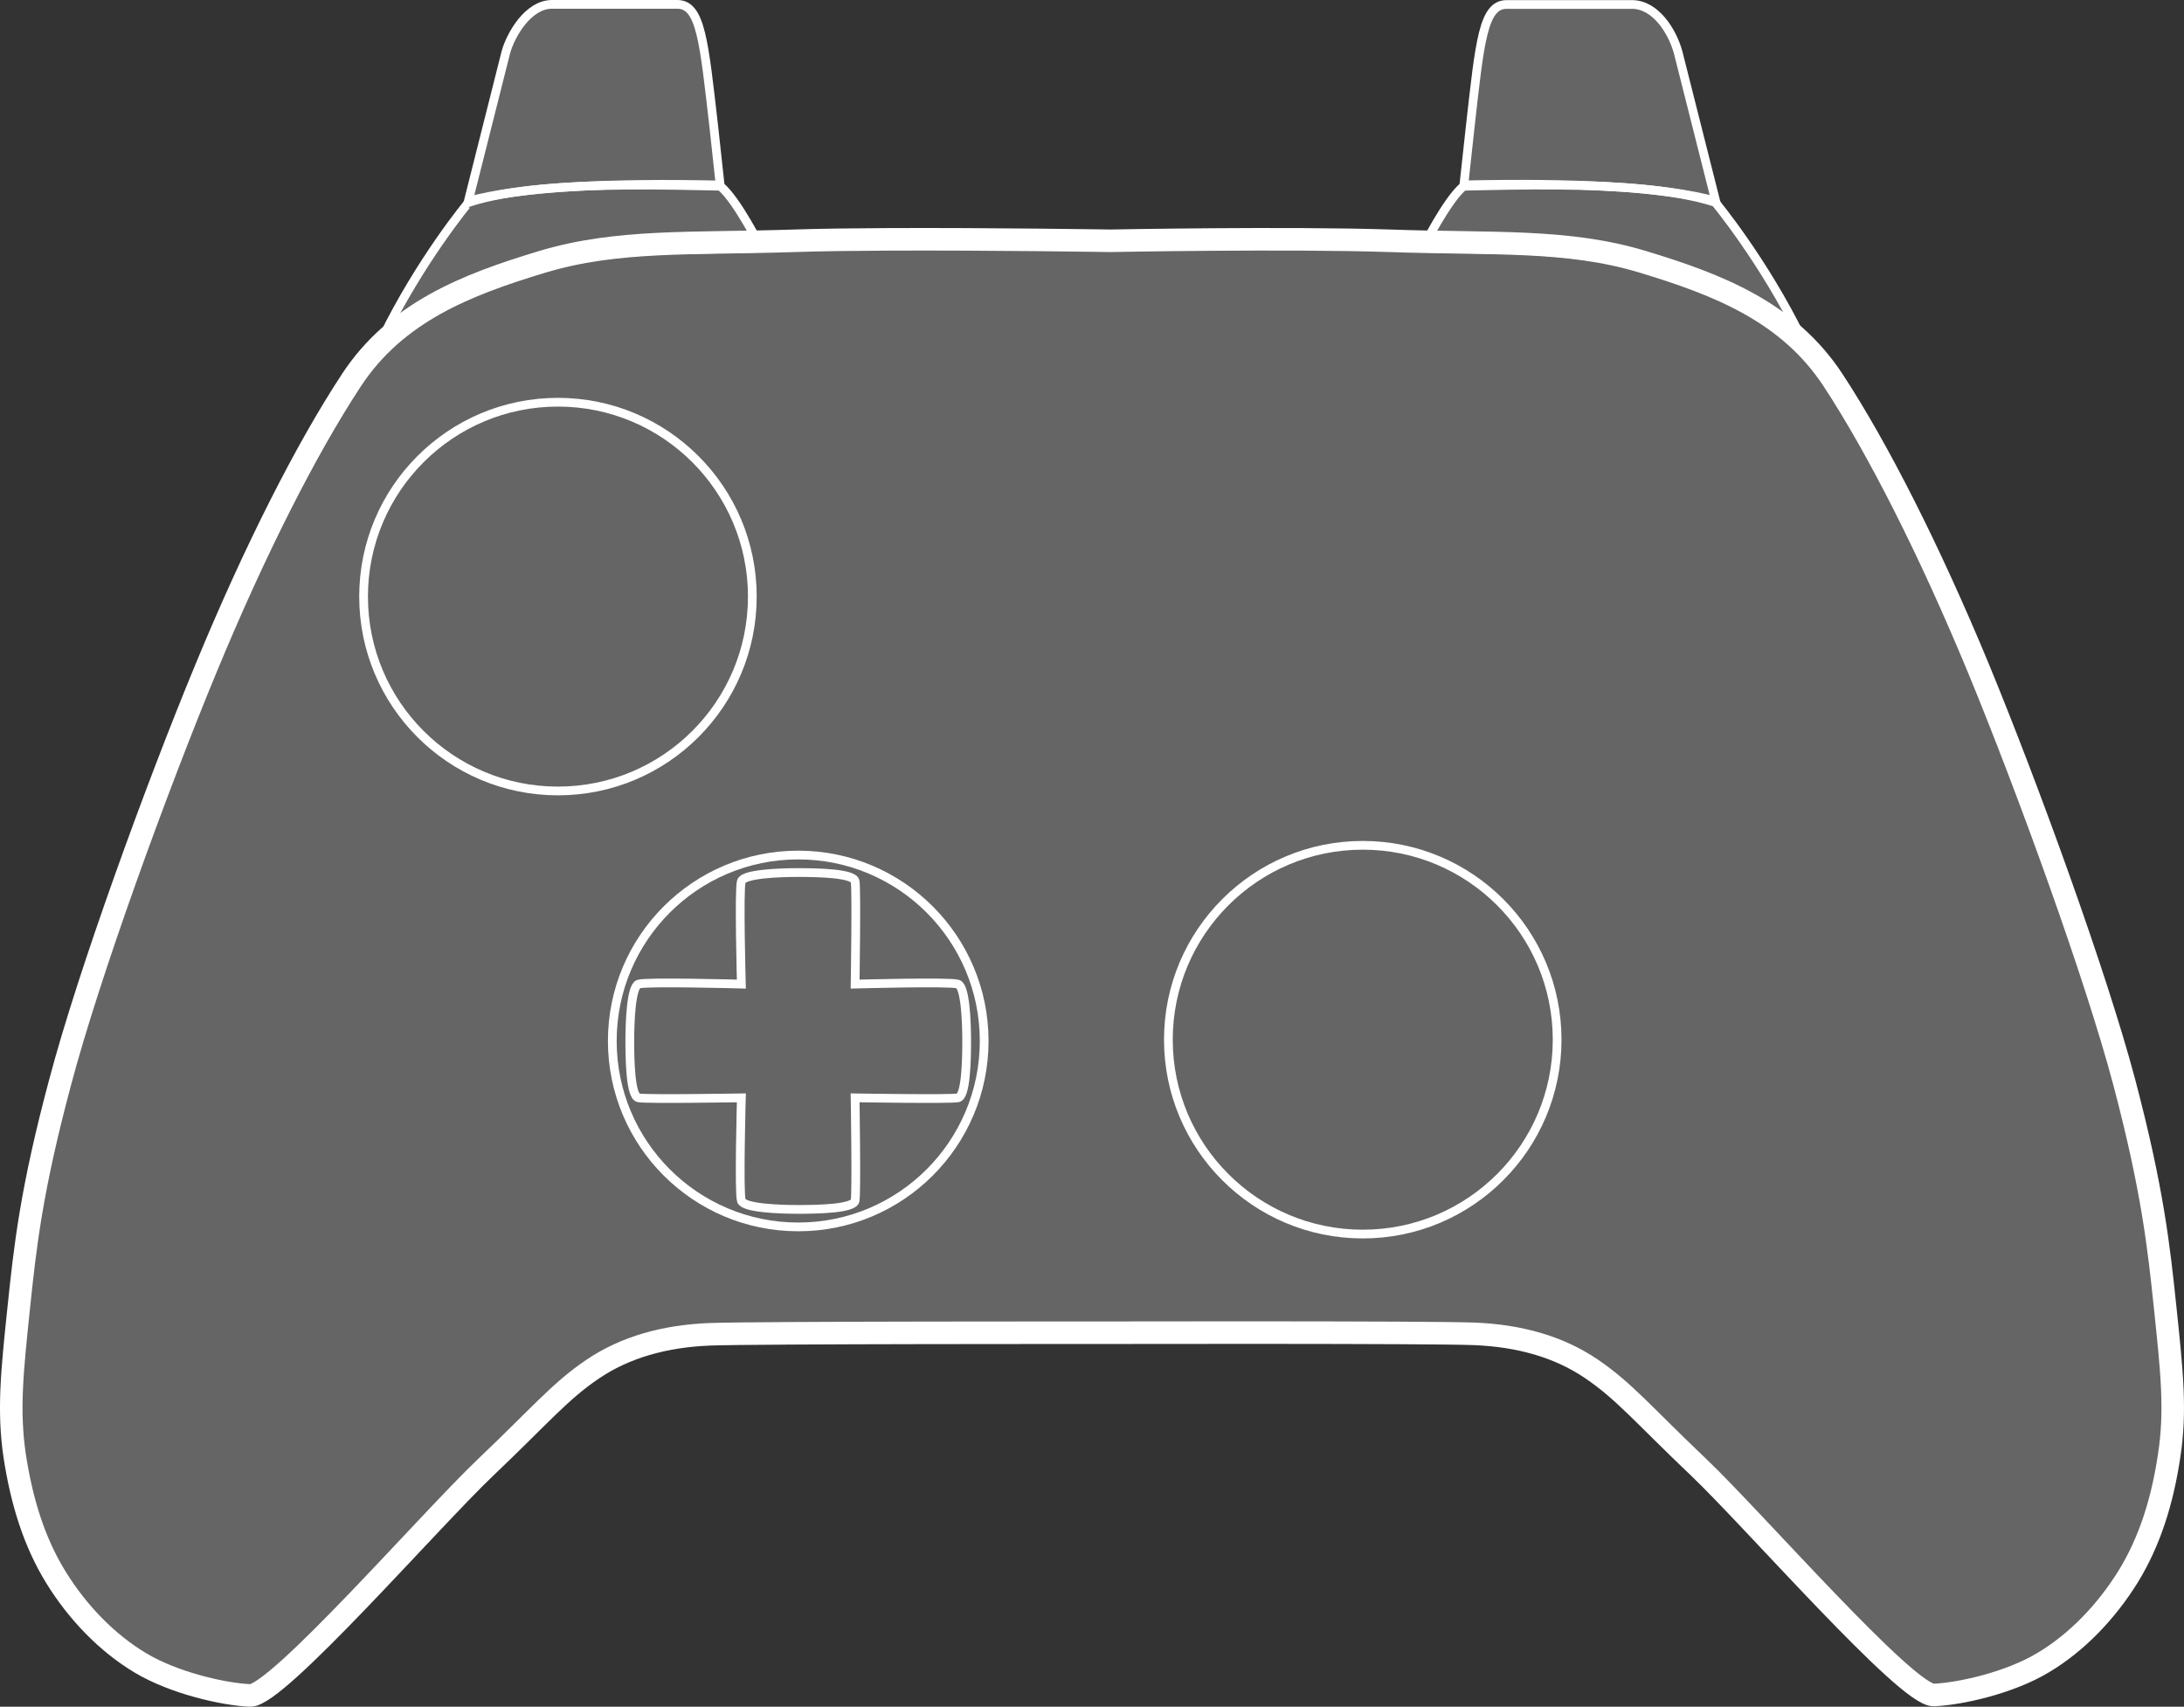 <?xml version="1.0" encoding="UTF-8" standalone="no"?>
<!-- Created with Inkscape (http://www.inkscape.org/) -->

<svg
   width="264.583mm"
   height="206.765mm"
   viewBox="0 0 264.583 206.765"
   version="1.1"
   id="svg564"
   inkscape:version="1.2 (dc2aeda, 2022-05-15)"
   sodipodi:docname="Custom.svg"
   xmlns:inkscape="http://www.inkscape.org/namespaces/inkscape"
   xmlns:sodipodi="http://sodipodi.sourceforge.net/DTD/sodipodi-0.dtd"
   xmlns="http://www.w3.org/2000/svg"
   xmlns:svg="http://www.w3.org/2000/svg">
  <rect x="0" y="0" width="264.583" height="206.765" fill="#333333" stroke="none"/>
  <sodipodi:namedview
     id="namedview566"
     pagecolor="#505050"
     bordercolor="#eeeeee"
     borderopacity="1"
     inkscape:showpageshadow="0"
     inkscape:pageopacity="0"
     inkscape:pagecheckerboard="0"
     inkscape:deskcolor="#505050"
     inkscape:document-units="mm"
     showgrid="false"
     inkscape:zoom="0.33920806"
     inkscape:cx="191.6228"
     inkscape:cy="425.99223"
     inkscape:window-width="1440"
     inkscape:window-height="767"
     inkscape:window-x="0"
     inkscape:window-y="25"
     inkscape:window-maximized="1"
     inkscape:current-layer="svg564" />
  <defs
     id="defs561" />
  <path
     id="rect688"
     style="display:inline;fill:#ffffff;fill-opacity:0.248;stroke:#ffffff;stroke-width:2.731;stroke-dasharray:none;stroke-opacity:1;stop-color:#000000"
     d="m 107.479,28.997 c -4.168,0.019 -8.115,0.07 -11.228,0.173 C 83.798,29.579 74.758,28.979 65.637,31.737 56.516,34.495 47.995,37.8 42.561,46.074 37.126,54.349 30.872,66.638 24.919,81.058 18.938,95.504 10.718,118.089 7.277,131.143 c -3.496,13.054 -4.233,19.881 -5.025,27.473 -0.792,7.592 -1.284,12.316 -0.465,17.805 0.847,5.489 2.349,10.378 4.971,14.638 2.622,4.26 6.199,7.974 10.268,10.405 4.069,2.431 10.05,3.796 13.272,3.933 3.222,0.137 21.848,-21.274 28.511,-27.61 6.663,-6.336 8.985,-9.203 12.972,-11.907 3.987,-2.704 8.794,-4.014 14.174,-4.233 5.407,-0.218 48.338,-0.191 48.338,-0.191 0,0 38.916,-0.082 44.323,0.137 5.407,0.218 10.186,1.529 14.174,4.233 3.987,2.704 6.308,5.571 12.972,11.907 6.663,6.336 25.289,27.746 28.511,27.61 3.223,-0.137 9.203,-1.475 13.272,-3.933 4.069,-2.431 7.619,-6.144 10.268,-10.405 2.622,-4.26 4.151,-9.149 4.971,-14.638 0.847,-5.489 0.327,-10.213 -0.465,-17.805 -0.792,-7.565 -1.529,-14.392 -4.97,-27.446 C 253.88,118.062 245.66,95.477 239.707,81.03 233.726,66.584 227.473,54.295 222.065,46.047 216.631,37.772 208.11,34.468 198.989,31.71 c -9.121,-2.758 -18.161,-2.103 -30.614,-2.54 -12.453,-0.41 -33.891,0 -33.891,0 0,0 -14.501,-0.23 -27.005,-0.173 z"
     inkscape:label="Body" />
  <g
     id="g6009"
     transform="matrix(0.265,0,0,0.265,-0.186,27.283)"
     style="display:inline"
     inkscape:label="D-Pad">
    <path
       id="dpad"
       inkscape:label="dpad"
       sodipodi:nodetypes="zzzczzzczzzczzzcz"
       class="st1"
       d="m 339.619,445.934 c 1.2,3.4 17.2,4 26,4 8.8,0 25.3,-0.3 26,-4 0.7,-3.7 0,-47 0,-47 0,0 43.3,0.7 47,0 3.7,-0.7 4,-17.2 4,-26 0,-8.8 -0.6,-24.8 -4,-26 -3.4,-1.2 -47,0 -47,0 0,0 0.7,-43.3 0,-47 -0.7,-3.7 -17.2,-4 -26,-4 -8.8,0 -24.8,0.6 -26,4 -1.2,3.4 0,47 0,47 0,0 -43.6,-1.2 -47,0 -3.4,1.2 -4,17.2 -4,26 0,8.8 0.3,25.3 4,26 3.7,0.7 47,0 47,0 0,0 -1.2,43.6 0,47 z"
       style="fill:none;stroke:#ffffff;stroke-width:4;stroke-miterlimit:15.118" />
    <circle
       id="path1117"
       class="st0"
       cx="365.915"
       cy="372.654"
       r="85"
       inkscape:label="D-Pad"
       style="display:inline;fill:none;stroke:#ffffff;stroke-width:4;stroke-linecap:round;stroke-linejoin:round;stroke-miterlimit:15.118"
       transform="translate(-0.296,0.28)" />
  </g>
  <circle
     id="path965-9"
     class="st0"
     cx="67.594"
     cy="72.275"
     r="23.548"
     style="display:inline;fill:none;stroke:#ffffff;stroke-width:1.058;stroke-linecap:round;stroke-linejoin:round;stroke-miterlimit:15.118"
     inkscape:label="Left Stick" />
  <circle
     id="path965"
     class="st0"
     cx="165.093"
     cy="125.955"
     r="23.548"
     style="display:inline;fill:none;stroke:#ffffff;stroke-width:1.058;stroke-linecap:round;stroke-linejoin:round;stroke-miterlimit:15.118"
     inkscape:label="Right Stick" />
  <path
     id="RightTrigger"
     style="display:inline;fill:#ffffff;fill-opacity:0.248;stroke:#ffffff;stroke-width:1.058;stroke-linecap:round;stroke-miterlimit:15.118"
     class="st8"
     inkscape:label="RightTrigger"
     d="m 182.528,0.542 c -2.857,0 -3.254,4.498 -4.418,14.817 l -0.767,7.038 c 13.256,-0.291 24.05,0.212 30.506,1.958 l -4.551,-18.019 c -0.707,-2.576 -2.752,-5.794 -5.583,-5.794 z" />
  <path
     id="LeftTrigger"
     style="display:inline;fill:#ffffff;fill-opacity:0.248;stroke:#ffffff;stroke-width:1.058;stroke-linecap:round;stroke-miterlimit:15.118"
     class="st8"
     inkscape:label="LeftTrigger"
     d="m 66.868,0.529 c -2.857,0 -4.976,3.622 -5.583,5.794 l -4.551,18.045 c 6.456,-1.746 17.251,-2.249 30.507,-1.958 l -0.767,-7.064 C 85.283,5.027 84.913,0.529 82.055,0.529 Z" />
  <path
     id="ButtonRB"
     style="display:inline;fill:#ffffff;fill-opacity:0.248;stroke:#ffffff;stroke-width:1.058;stroke-linecap:round;stroke-miterlimit:15.118"
     class="st8"
     inkscape:label="ButtonRB"
     d="m 188.766,22.43 c -4.144,-0.037 -8.162,0.062 -11.466,0.132 -2.037,1.693 -4.921,7.487 -4.921,7.487 l 11.562,0.238 c 12.144,0.556 17.754,2.593 23.522,4.816 3.016,1.164 5.927,2.646 8.625,4.445 l 2.169,1.429 C 213.653,31.557 207.806,24.519 207.806,24.519 202.928,22.932 195.673,22.491 188.766,22.43 Z" />
  <path
     id="ButtonLB"
     style="display:inline;fill:#ffffff;fill-opacity:0.248;stroke:#ffffff;stroke-width:1.058;stroke-linecap:round;stroke-miterlimit:15.118"
     class="st8"
     inkscape:label="ButtonLB"
     d="m 75.813,22.431 c -6.907,0.062 -14.162,0.502 -19.04,2.09 0,-0.026 -5.847,7.011 -10.451,16.457 l 2.17,-1.429 c 2.699,-1.799 5.583,-3.281 8.625,-4.445 5.794,-2.222 11.377,-4.26 23.522,-4.816 l 11.562,-0.238 c 0,0 -2.884,-5.795 -4.921,-7.488 -3.304,-0.069 -7.323,-0.169 -11.466,-0.132 z" />
</svg>
